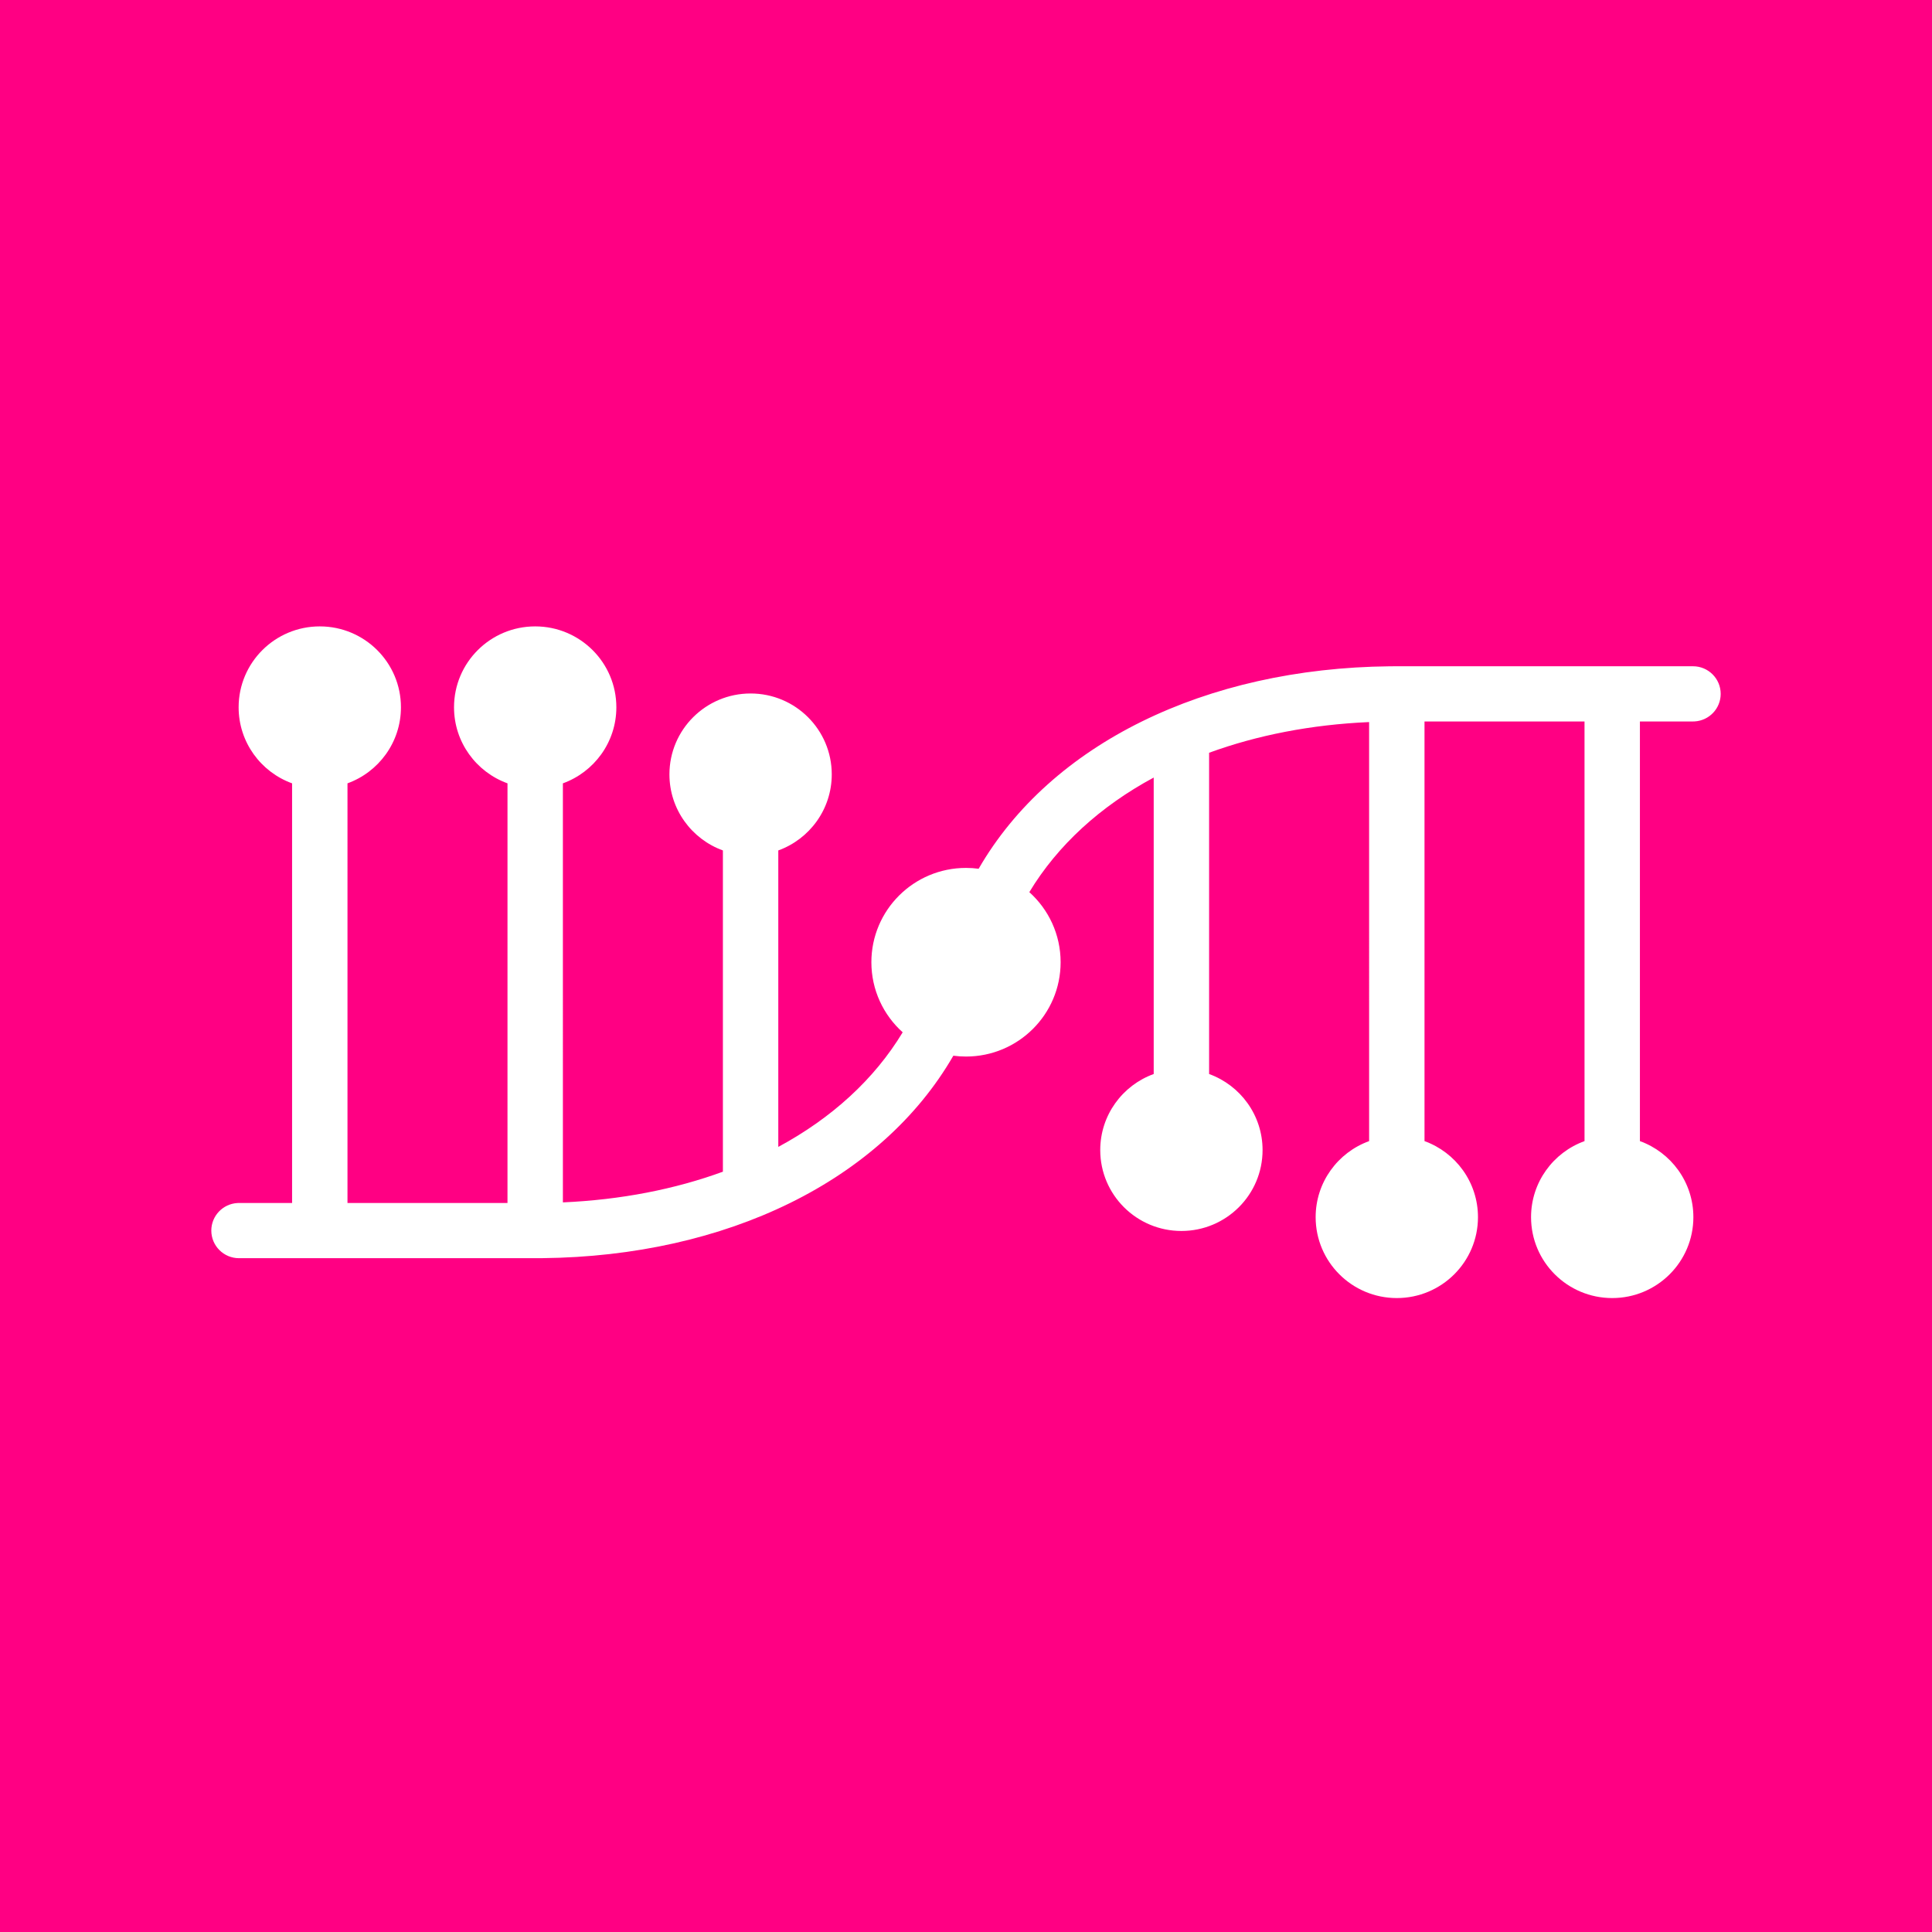 <svg width="256" height="256" viewBox="0 0 256 256" fill="none" xmlns="http://www.w3.org/2000/svg">
<path d="M256 0H0V256H256V0Z" fill="#FF0083"/>
<path d="M70.915 83C76.855 83 81.67 87.799 81.67 93.719C81.67 98.353 78.718 102.302 74.585 103.797L74.586 159.322C82.279 158.983 89.432 157.58 95.788 155.255L95.788 112.687C91.656 111.191 88.703 107.243 88.703 102.608C88.703 96.689 93.518 91.89 99.458 91.89C105.397 91.89 110.212 96.689 110.212 102.608C110.212 107.243 107.26 111.191 103.128 112.687L103.128 151.97C110.194 148.163 115.856 143.01 119.61 136.786C117.063 134.498 115.462 131.185 115.462 127.5C115.462 120.598 121.075 115.003 128 115.003C128.569 115.003 129.128 115.041 129.677 115.114C139.227 98.565 159.703 88.541 184.134 88.288L185.085 88.283H224.33C226.357 88.283 228 89.921 228 91.941C228 93.888 226.472 95.481 224.546 95.592L224.33 95.598H217.297L217.297 151.203C221.429 152.698 224.381 156.646 224.381 161.281C224.381 167.201 219.566 172 213.627 172C207.688 172 202.873 167.201 202.873 161.281C202.873 156.646 205.825 152.698 209.958 151.203L209.957 95.598H188.754L188.755 151.203C192.887 152.698 195.839 156.646 195.839 161.281C195.839 167.201 191.024 172 185.085 172C179.146 172 174.33 167.201 174.33 161.281C174.33 156.646 177.282 152.698 181.415 151.203L181.414 95.678C173.721 96.017 166.568 97.42 160.212 99.745L160.212 142.313C164.345 143.808 167.297 147.756 167.297 152.392C167.297 158.311 162.481 163.11 156.542 163.11C150.603 163.11 145.788 158.311 145.788 152.392C145.788 147.756 148.74 143.808 152.872 142.313L152.872 103.03C145.806 106.837 140.144 111.99 136.39 118.214C138.937 120.501 140.538 123.814 140.538 127.5C140.538 134.401 134.924 139.997 128 139.997C127.431 139.997 126.872 139.959 126.323 139.886C116.773 156.435 96.297 166.459 71.866 166.712L70.915 166.717H31.67C29.643 166.717 28 165.079 28 163.059C28 161.112 29.528 159.519 31.454 159.408L31.67 159.402L38.703 159.401L38.703 103.797C34.571 102.302 31.619 98.353 31.619 93.719C31.619 87.799 36.434 83 42.373 83C48.312 83 53.127 87.799 53.127 93.719C53.127 98.353 50.176 102.301 46.044 103.796L46.043 159.401H67.245L67.246 103.797C63.113 102.302 60.161 98.353 60.161 93.719C60.161 87.799 64.976 83 70.915 83Z" fill="white"/>
</svg>
